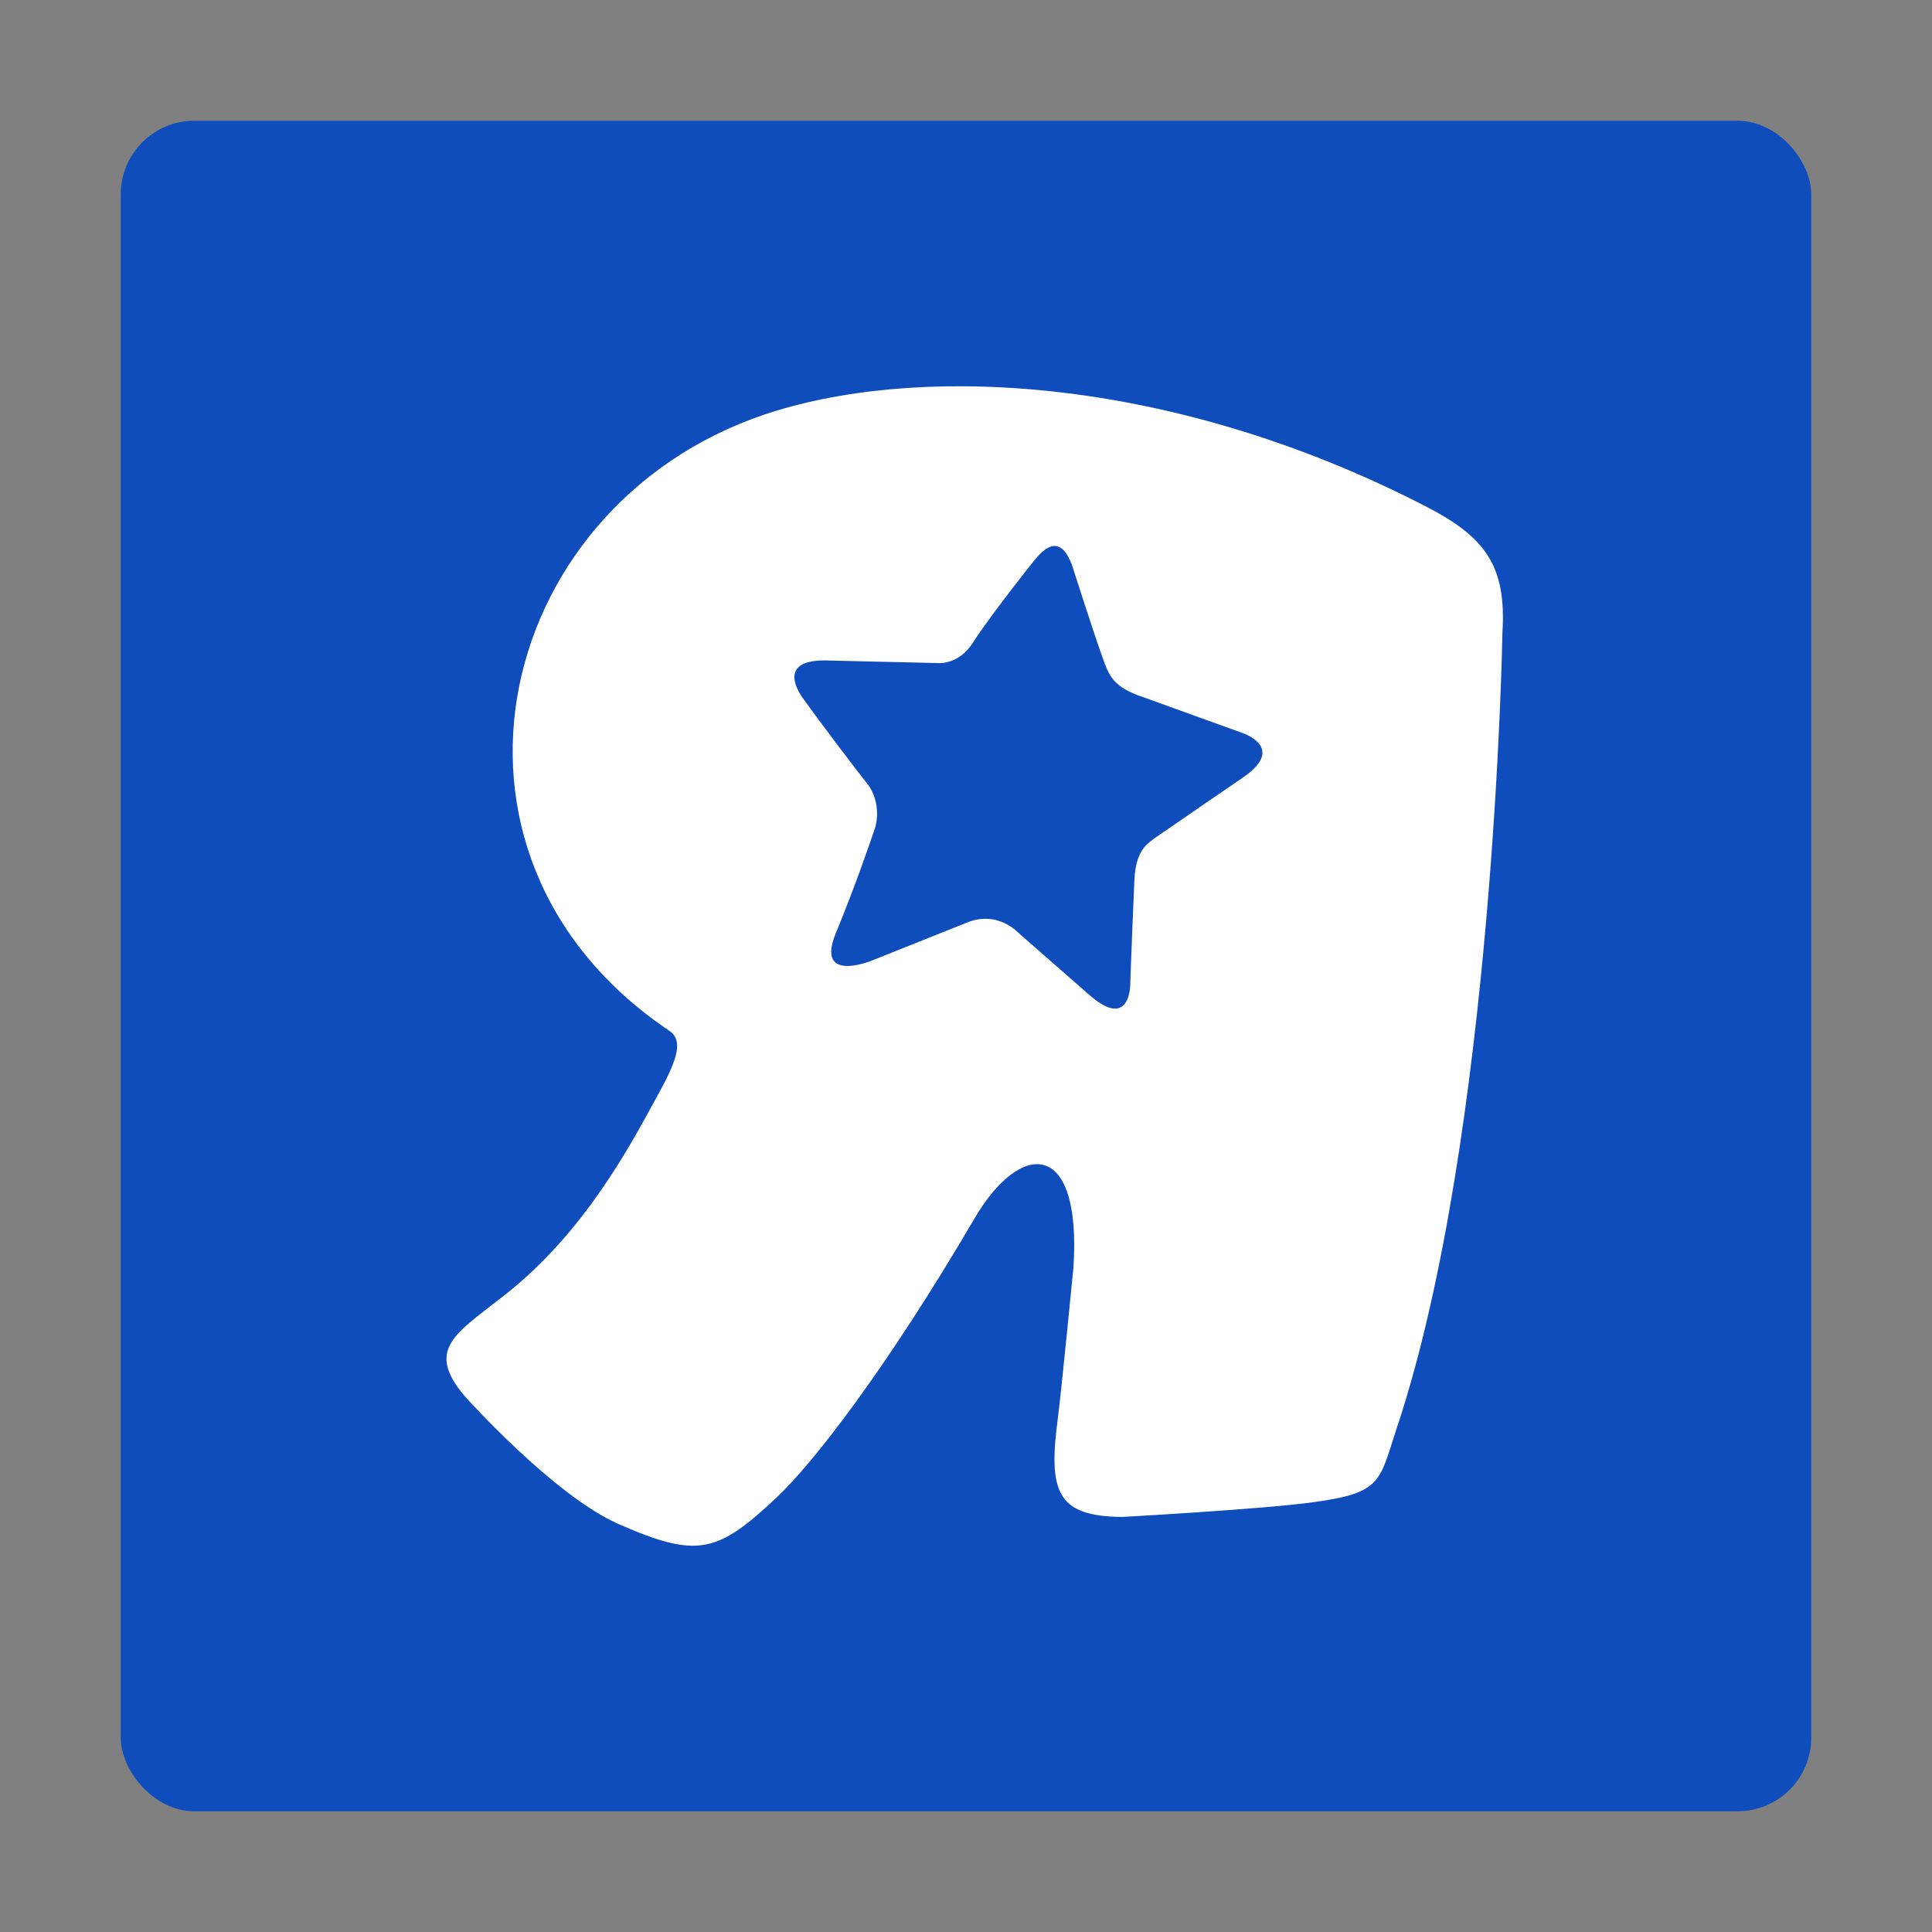 <svg width="70" height="70" viewBox="0 0 70 70" fill="none" xmlns="http://www.w3.org/2000/svg">
<rect x="0" y="0" width="70" height="70" fill="#808080" stroke="none"/>
<rect x="4.375" y="4.375" width="61.25" height="61.25" rx="2.667" fill="#0F4DBC"/>
<path d="M51.662 18.349C42.637 13.696 33.722 13.201 28.18 14.866C17.933 17.938 14.753 30.961 24.25 37.347C24.824 37.735 24.462 38.547 23.742 39.843C22.853 41.459 21.201 44.633 18.285 46.923C16.532 48.305 15.388 48.875 16.835 50.582C16.835 50.582 20.044 54.179 22.419 55.222C25.277 56.477 25.994 56.265 28.121 54.274C29.46 53.02 32.113 49.598 35.312 44.141C36.974 41.306 39.193 41.254 38.893 45.92C38.893 45.92 38.456 50.41 38.333 51.338C37.977 54.013 38.254 54.939 40.653 54.962C40.653 54.962 45.8 54.678 47.586 54.427C50.101 54.085 49.965 53.678 50.623 51.694C54.138 41.107 54.435 22.939 54.435 22.939C54.588 20.499 53.819 19.46 51.662 18.349ZM45.074 28.143C45.074 28.143 41.878 30.336 41.799 30.394C41.526 30.603 41.154 30.854 41.102 31.867C41.083 32.291 40.959 35.275 40.952 35.653C40.946 36.064 40.767 37.188 39.467 36.047C39.467 36.047 37.29 34.141 36.967 33.858C36.892 33.793 36.146 32.946 34.983 33.447L31.575 34.809C31.575 34.809 29.526 35.647 30.285 33.806C31.024 32.01 31.523 30.525 31.689 30.046C31.858 29.544 31.8 28.837 31.383 28.345C31.194 28.12 29.555 25.957 29.183 25.422C29.183 25.422 27.838 23.826 30.079 23.933C30.079 23.933 33.905 24.021 33.967 24.024C34.032 24.031 34.749 24.08 35.257 23.275C35.886 22.285 37.736 19.968 37.352 20.46C37.675 20.049 38.424 19.039 38.919 20.717C38.919 20.717 39.623 22.926 39.959 23.855C40.187 24.487 40.33 24.907 41.467 25.276L44.983 26.546C44.983 26.546 46.625 27.055 45.074 28.143Z" fill="white"/>
</svg>
